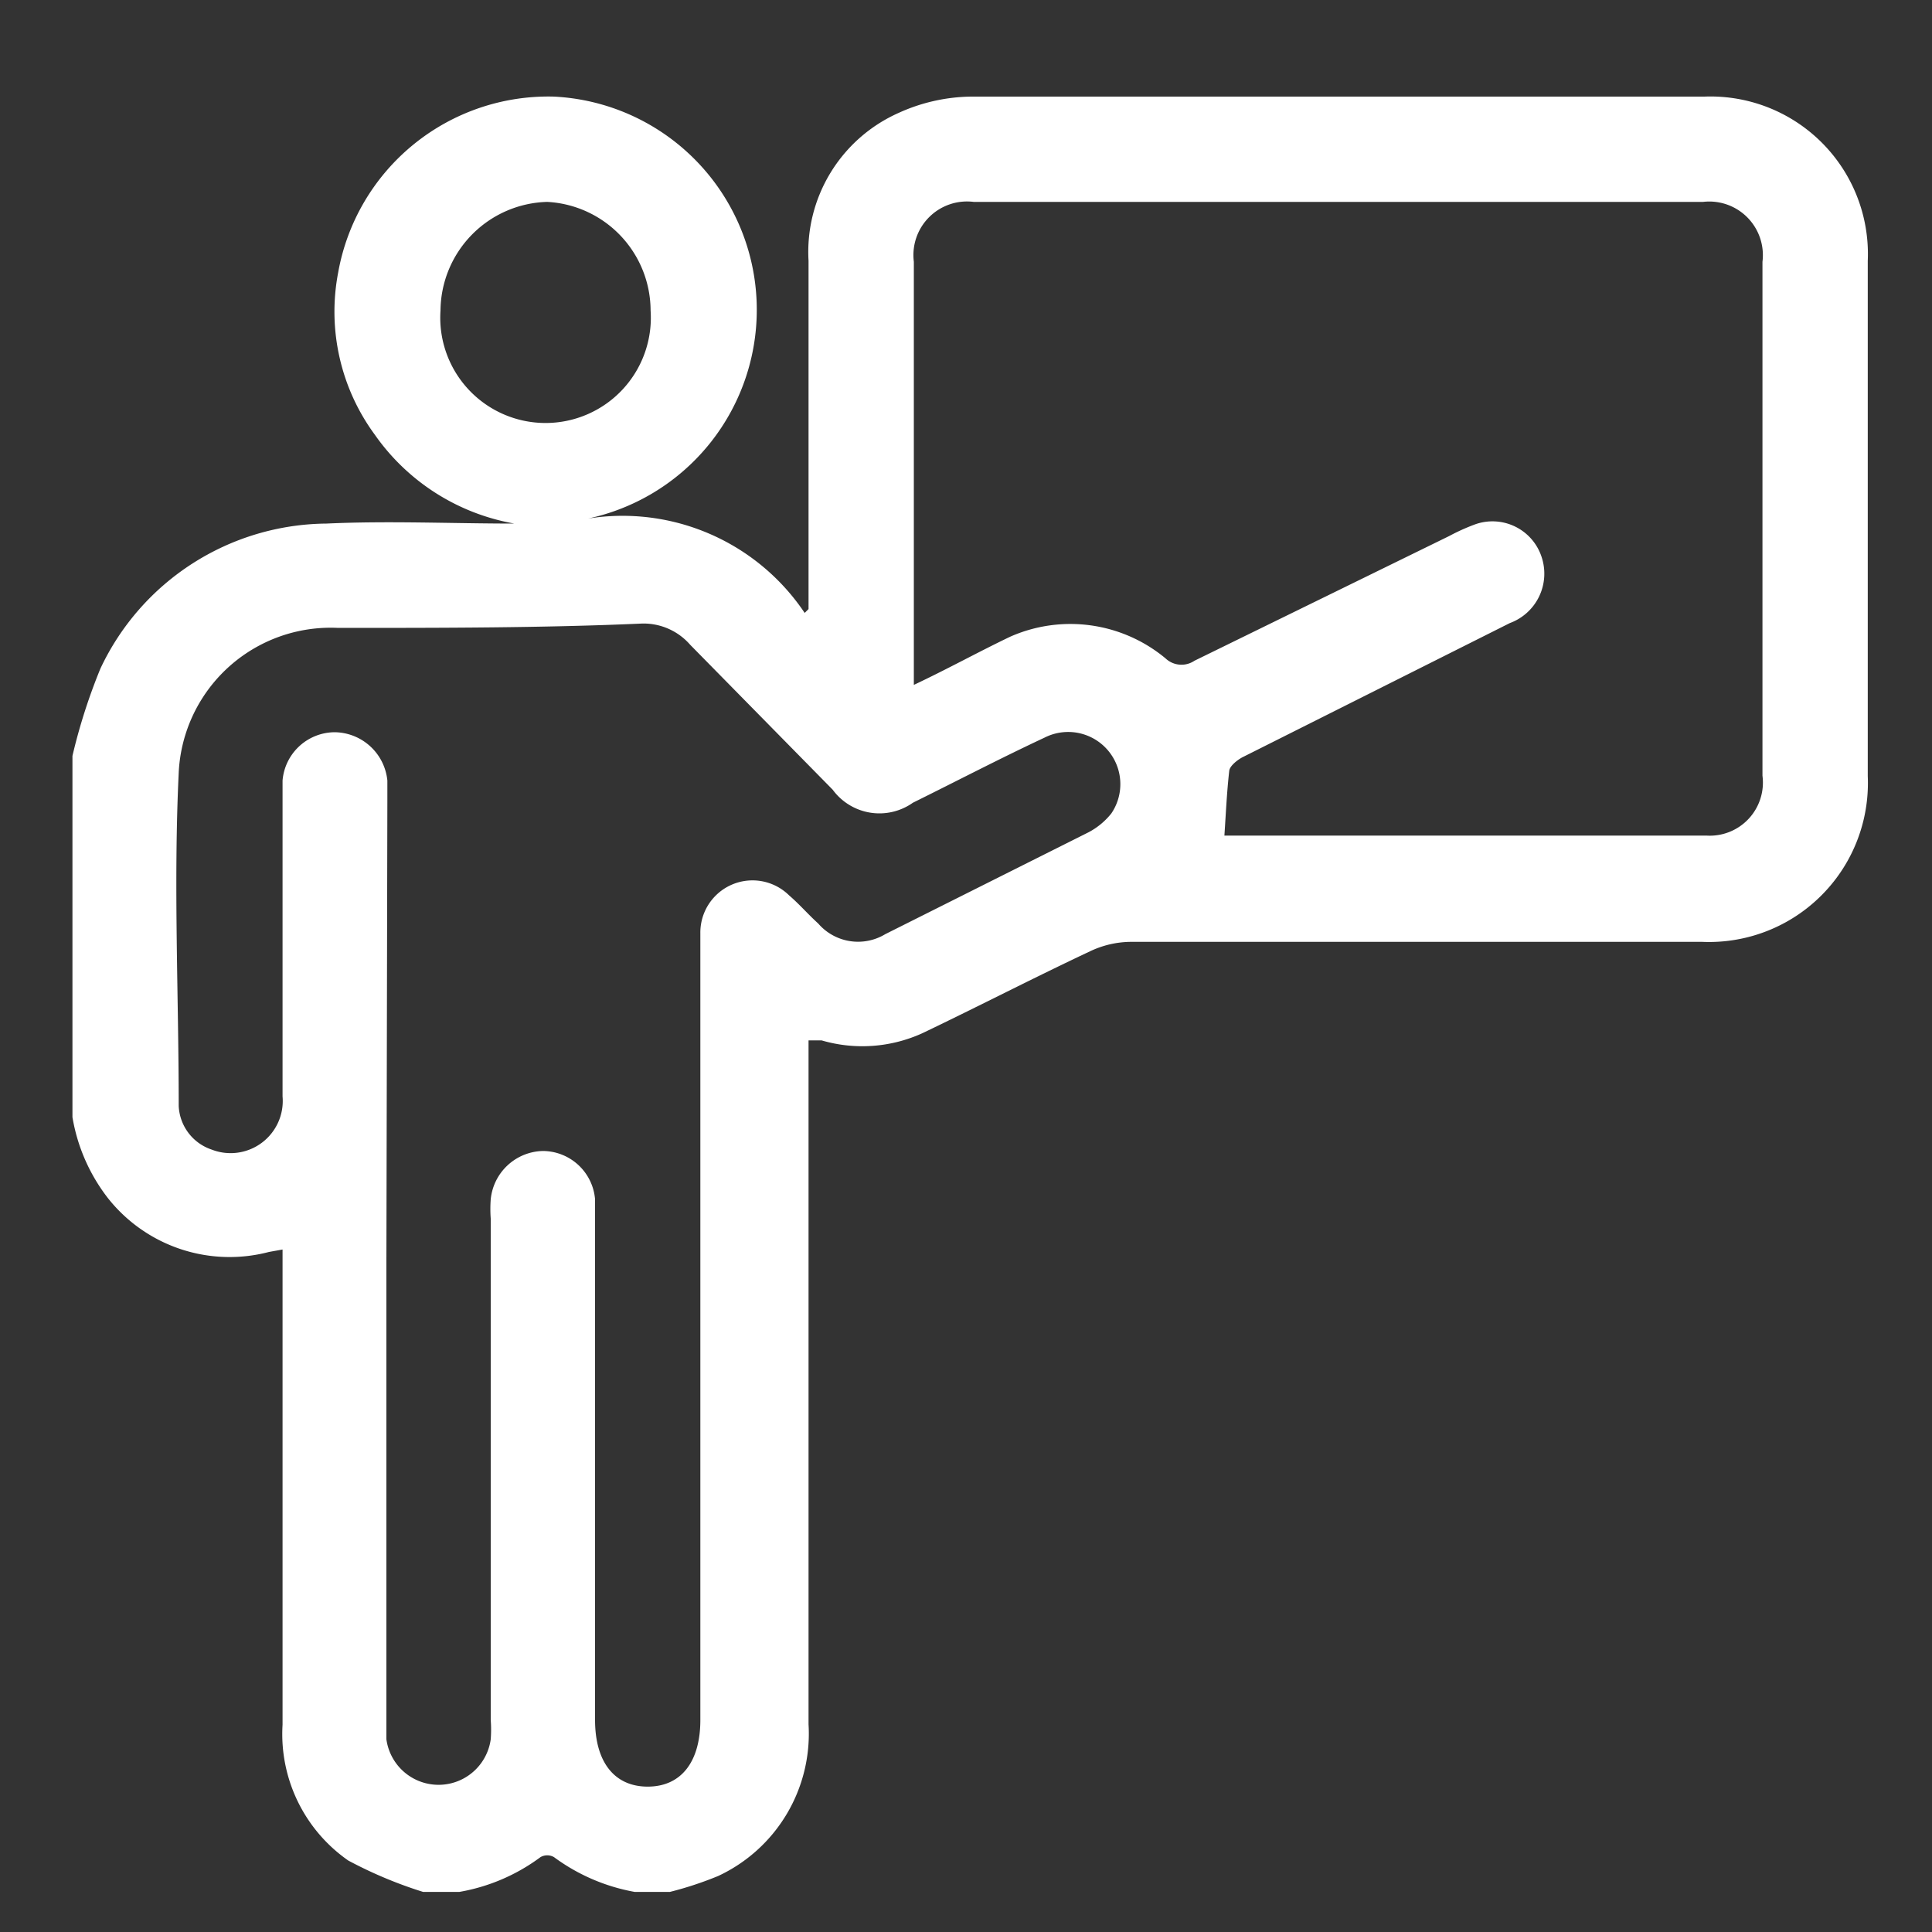 <svg xmlns="http://www.w3.org/2000/svg" viewBox="0 0 40 40"><rect x="0" y="0" width="40" height="40" fill="#333333" stroke="none"/><defs><style>.cls-1{fill:none;}.cls-2{fill:#fff;}</style></defs><g id="Layer_2" data-name="Layer 2"><g id="Layer_1-2" data-name="Layer 1"><rect class="cls-1" width="40" height="40"/><path class="cls-2" d="M1.5,15.65a11.94,11.94,0,0,1,.58-1.81,5.22,5.22,0,0,1,4.68-3c1.29-.06,2.59,0,3.89,0A4.47,4.47,0,0,1,7.76,9,4.3,4.3,0,0,1,7,5.65,4.42,4.42,0,0,1,11.47,2a4.42,4.42,0,0,1,.47,8.78,4.54,4.54,0,0,1,4.72,1.91l.08-.08v-.38c0-2.28,0-4.55,0-6.83a3.15,3.15,0,0,1,1.86-3.06A3.72,3.72,0,0,1,20.11,2c5.06,0,10.12,0,15.18,0A3.26,3.26,0,0,1,38.67,5.4V16.07a3.29,3.29,0,0,1-3.43,3.43c-4,0-7.89,0-11.83,0a2,2,0,0,0-.83.19c-1.17.55-2.31,1.14-3.48,1.7a3,3,0,0,1-2.09.15l-.27,0V35.7a3.25,3.25,0,0,1-1.87,3.14,7.27,7.27,0,0,1-1,.33h-.73a4,4,0,0,1-1.67-.72.28.28,0,0,0-.28,0,3.94,3.94,0,0,1-1.68.72H8.76a8.89,8.89,0,0,1-1.55-.65,3.19,3.19,0,0,1-1.36-2.81c0-3.13,0-6.26,0-9.39v-.45l-.28.05A3.21,3.21,0,0,1,2.23,24.8a3.74,3.74,0,0,1-.73-1.67ZM25.35,17.3l.18,0h9.8a1.1,1.1,0,0,0,1.16-1.24V5.42a1.11,1.11,0,0,0-1.23-1.24H20.16a1.11,1.11,0,0,0-1.24,1.24v8.49c0,.08,0,.17,0,.27.7-.33,1.35-.69,2-1a3.08,3.08,0,0,1,3.21.45.48.48,0,0,0,.6.05L30,11.1a4.27,4.27,0,0,1,.53-.24,1.07,1.07,0,0,1,1.39.68,1.09,1.09,0,0,1-.66,1.36l-5.54,2.78c-.11.06-.26.18-.27.28C25.4,16.4,25.38,16.85,25.35,17.3ZM8,26.06v9.55c0,.13,0,.26,0,.4a1.09,1.09,0,0,0,2.16,0,2.64,2.64,0,0,0,0-.4V25.23a2.71,2.71,0,0,1,0-.4,1.11,1.11,0,0,1,1.08-1,1.09,1.09,0,0,1,1.08,1c0,.13,0,.27,0,.4V35.61c0,.87.4,1.38,1.09,1.38s1.09-.51,1.09-1.38V19.68c0-.12,0-.24,0-.36a1.08,1.08,0,0,1,1.84-.78c.21.18.39.39.6.58a1.09,1.09,0,0,0,1.39.22l4.21-2.11a1.49,1.49,0,0,0,.47-.39,1.08,1.08,0,0,0-1.38-1.57c-.92.43-1.82.9-2.73,1.35a1.2,1.2,0,0,1-1.66-.27l-2.95-3a1.28,1.28,0,0,0-1-.44C11.27,13,9.15,13,7,13a3.15,3.15,0,0,0-3.3,3c-.11,2.3,0,4.6,0,6.9a1,1,0,0,0,.68.9A1.08,1.08,0,0,0,5.85,22.7c0-1.82,0-3.63,0-5.45,0-.36,0-.73,0-1.09a1.09,1.09,0,0,1,1.08-1,1.11,1.11,0,0,1,1.09,1c0,.13,0,.26,0,.39ZM13.47,6.44a2.26,2.26,0,0,0-2.14-2.26A2.27,2.27,0,0,0,9.12,6.43a2.18,2.18,0,1,0,4.35,0Z"/></g></g></svg>